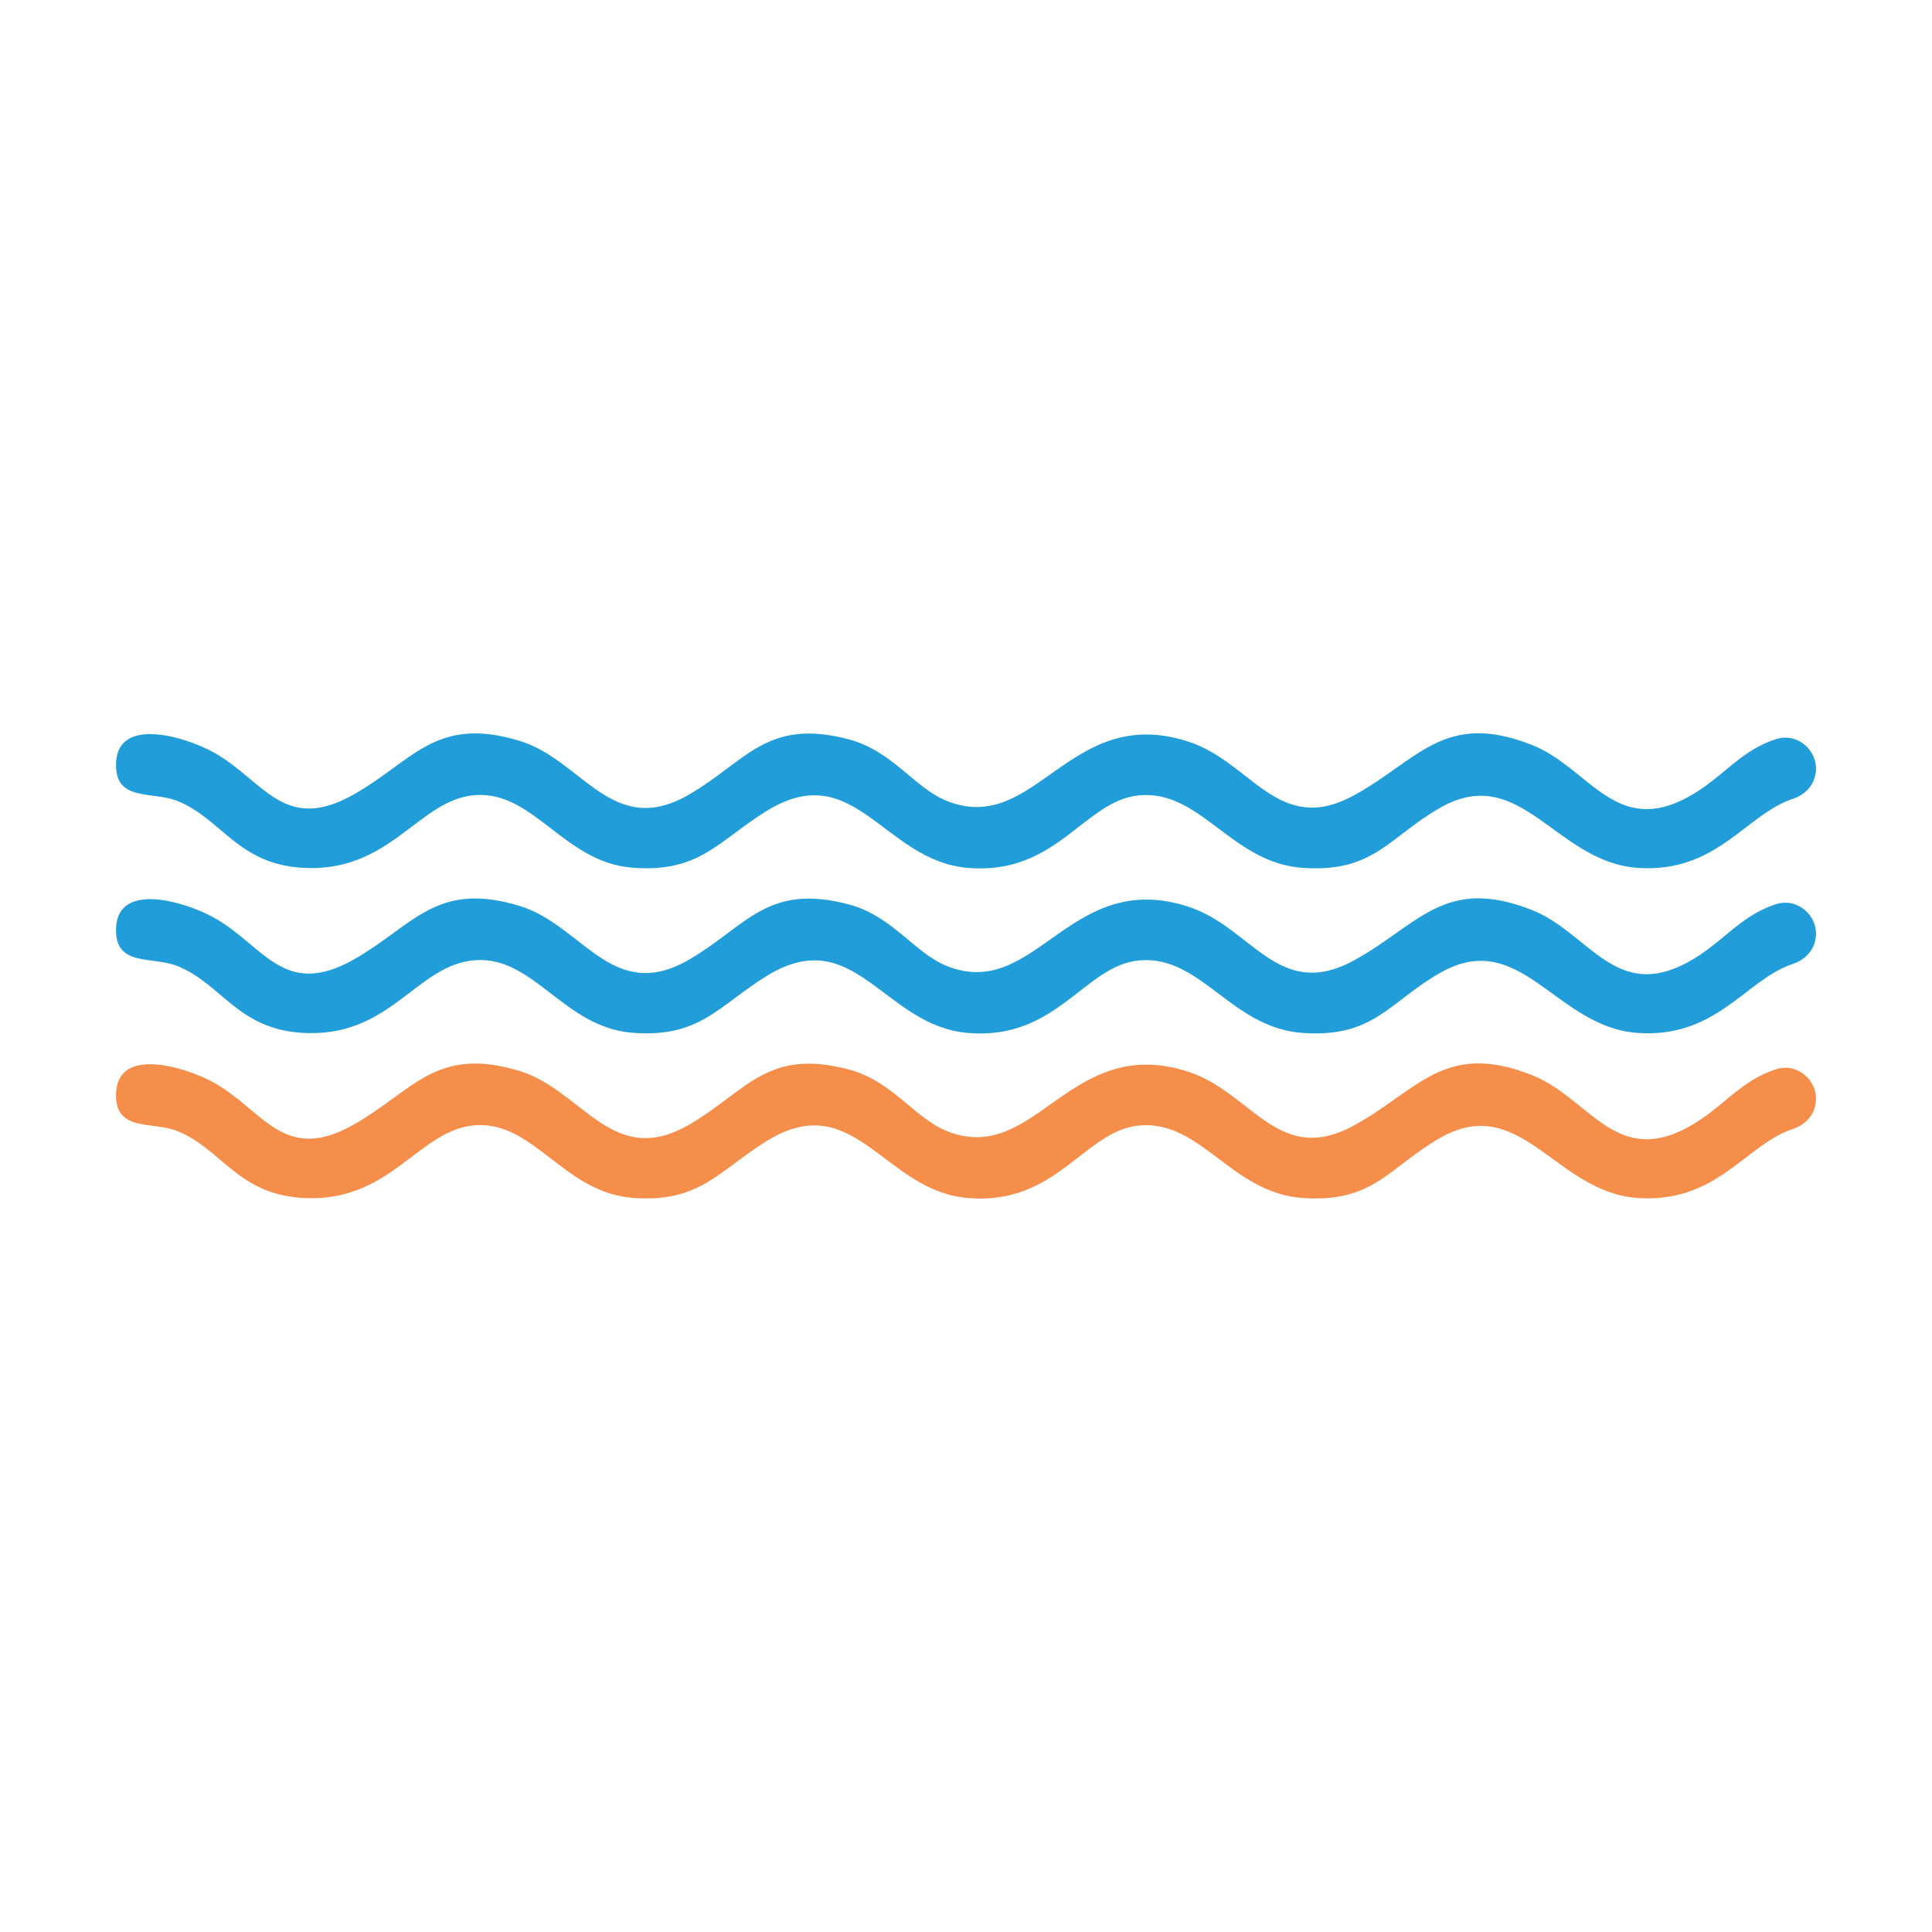 <?xml version="1.0" encoding="UTF-8"?>
<svg id="Layer_1" data-name="Layer 1" xmlns="http://www.w3.org/2000/svg" viewBox="0 0 125 125">
  <defs>
    <style>
      .cls-1 {
        fill: #219ed9;
      }

      .cls-2 {
        fill: #f68e4b;
      }
    </style>
  </defs>
  <path class="cls-1" d="M117.47,50.01c-.1.8-.69,1.42-1.46,1.67-3.06,1-4.92,4.83-10.06,4.47-5.3-.37-7.56-6.84-12.75-3.9-3.33,1.89-4.29,4.23-8.93,3.9-4.62-.33-6.57-5.07-10.58-4.69-3.55.34-5.32,5.2-11.1,4.69-5.44-.48-7.31-7.21-13.01-3.67-3.13,1.95-4.32,4-8.67,3.66-4.41-.35-6.35-4.92-10.1-4.7s-5.51,5.11-11.34,4.7c-4.12-.29-5.15-3.18-8-4.32-1.65-.66-4.07.09-3.96-2.47.13-3.07,4.63-1.62,6.35-.65,3.22,1.81,4.51,5.26,9.03,2.7,3.86-2.19,5.31-5.11,10.72-3.47,4.09,1.24,6,6.36,10.97,3.48,3.72-2.16,5.03-4.97,10.32-3.58,2.85.75,4.26,3.15,6.36,3.99,5.77,2.31,7.92-6.36,15.65-3.83,4.07,1.33,5.79,6.1,10.63,3.5,4.18-2.25,5.87-5.55,11.58-3.29,3.56,1.41,5.28,5.67,9.66,3.59,2.52-1.19,3.64-3.2,6.17-3.98,1.37-.42,2.71.77,2.53,2.19h0Z"/>
  <path class="cls-1" d="M117.47,60.69c-.1.8-.69,1.42-1.46,1.67-3.06,1-4.92,4.83-10.06,4.47-5.3-.37-7.56-6.84-12.75-3.9-3.33,1.89-4.29,4.23-8.93,3.9s-6.57-5.07-10.58-4.69c-3.55.34-5.32,5.2-11.1,4.69-5.44-.48-7.31-7.21-13.01-3.67-3.13,1.95-4.32,4-8.67,3.66-4.41-.35-6.35-4.92-10.1-4.7-3.9.23-5.51,5.11-11.34,4.7-4.12-.29-5.15-3.18-8-4.32-1.65-.66-4.07.09-3.96-2.47.13-3.07,4.63-1.62,6.35-.65,3.22,1.81,4.51,5.26,9.03,2.7,3.86-2.19,5.31-5.11,10.72-3.47,4.09,1.24,6,6.36,10.97,3.48,3.72-2.16,5.03-4.97,10.32-3.58,2.85.75,4.26,3.15,6.36,3.99,5.77,2.31,7.92-6.36,15.65-3.83,4.07,1.33,5.79,6.1,10.63,3.5,4.18-2.25,5.87-5.55,11.58-3.29,3.56,1.41,5.28,5.67,9.66,3.59,2.52-1.19,3.64-3.2,6.17-3.98,1.37-.42,2.71.77,2.53,2.19h0Z"/>
  <path class="cls-2" d="M117.47,71.37c-.1.8-.69,1.42-1.46,1.67-3.06,1-4.92,4.83-10.06,4.47-5.3-.37-7.56-6.84-12.75-3.9-3.33,1.89-4.29,4.23-8.93,3.9-4.62-.33-6.57-5.07-10.58-4.69-3.55.34-5.32,5.2-11.1,4.69-5.44-.48-7.31-7.21-13.01-3.67-3.13,1.95-4.32,4-8.67,3.66-4.41-.35-6.35-4.92-10.1-4.7s-5.51,5.11-11.34,4.7c-4.12-.29-5.15-3.18-8-4.32-1.65-.66-4.07.09-3.96-2.47.13-3.07,4.63-1.62,6.35-.65,3.22,1.81,4.51,5.26,9.03,2.7,3.86-2.19,5.31-5.11,10.72-3.47,4.09,1.24,6,6.36,10.97,3.48,3.72-2.16,5.03-4.97,10.32-3.58,2.85.75,4.26,3.15,6.36,3.99,5.77,2.31,7.92-6.36,15.65-3.83,4.07,1.33,5.79,6.1,10.63,3.5,4.18-2.25,5.87-5.55,11.58-3.29,3.56,1.41,5.28,5.67,9.66,3.59,2.52-1.19,3.64-3.2,6.17-3.98,1.37-.42,2.71.77,2.53,2.19h0Z"/>
</svg>